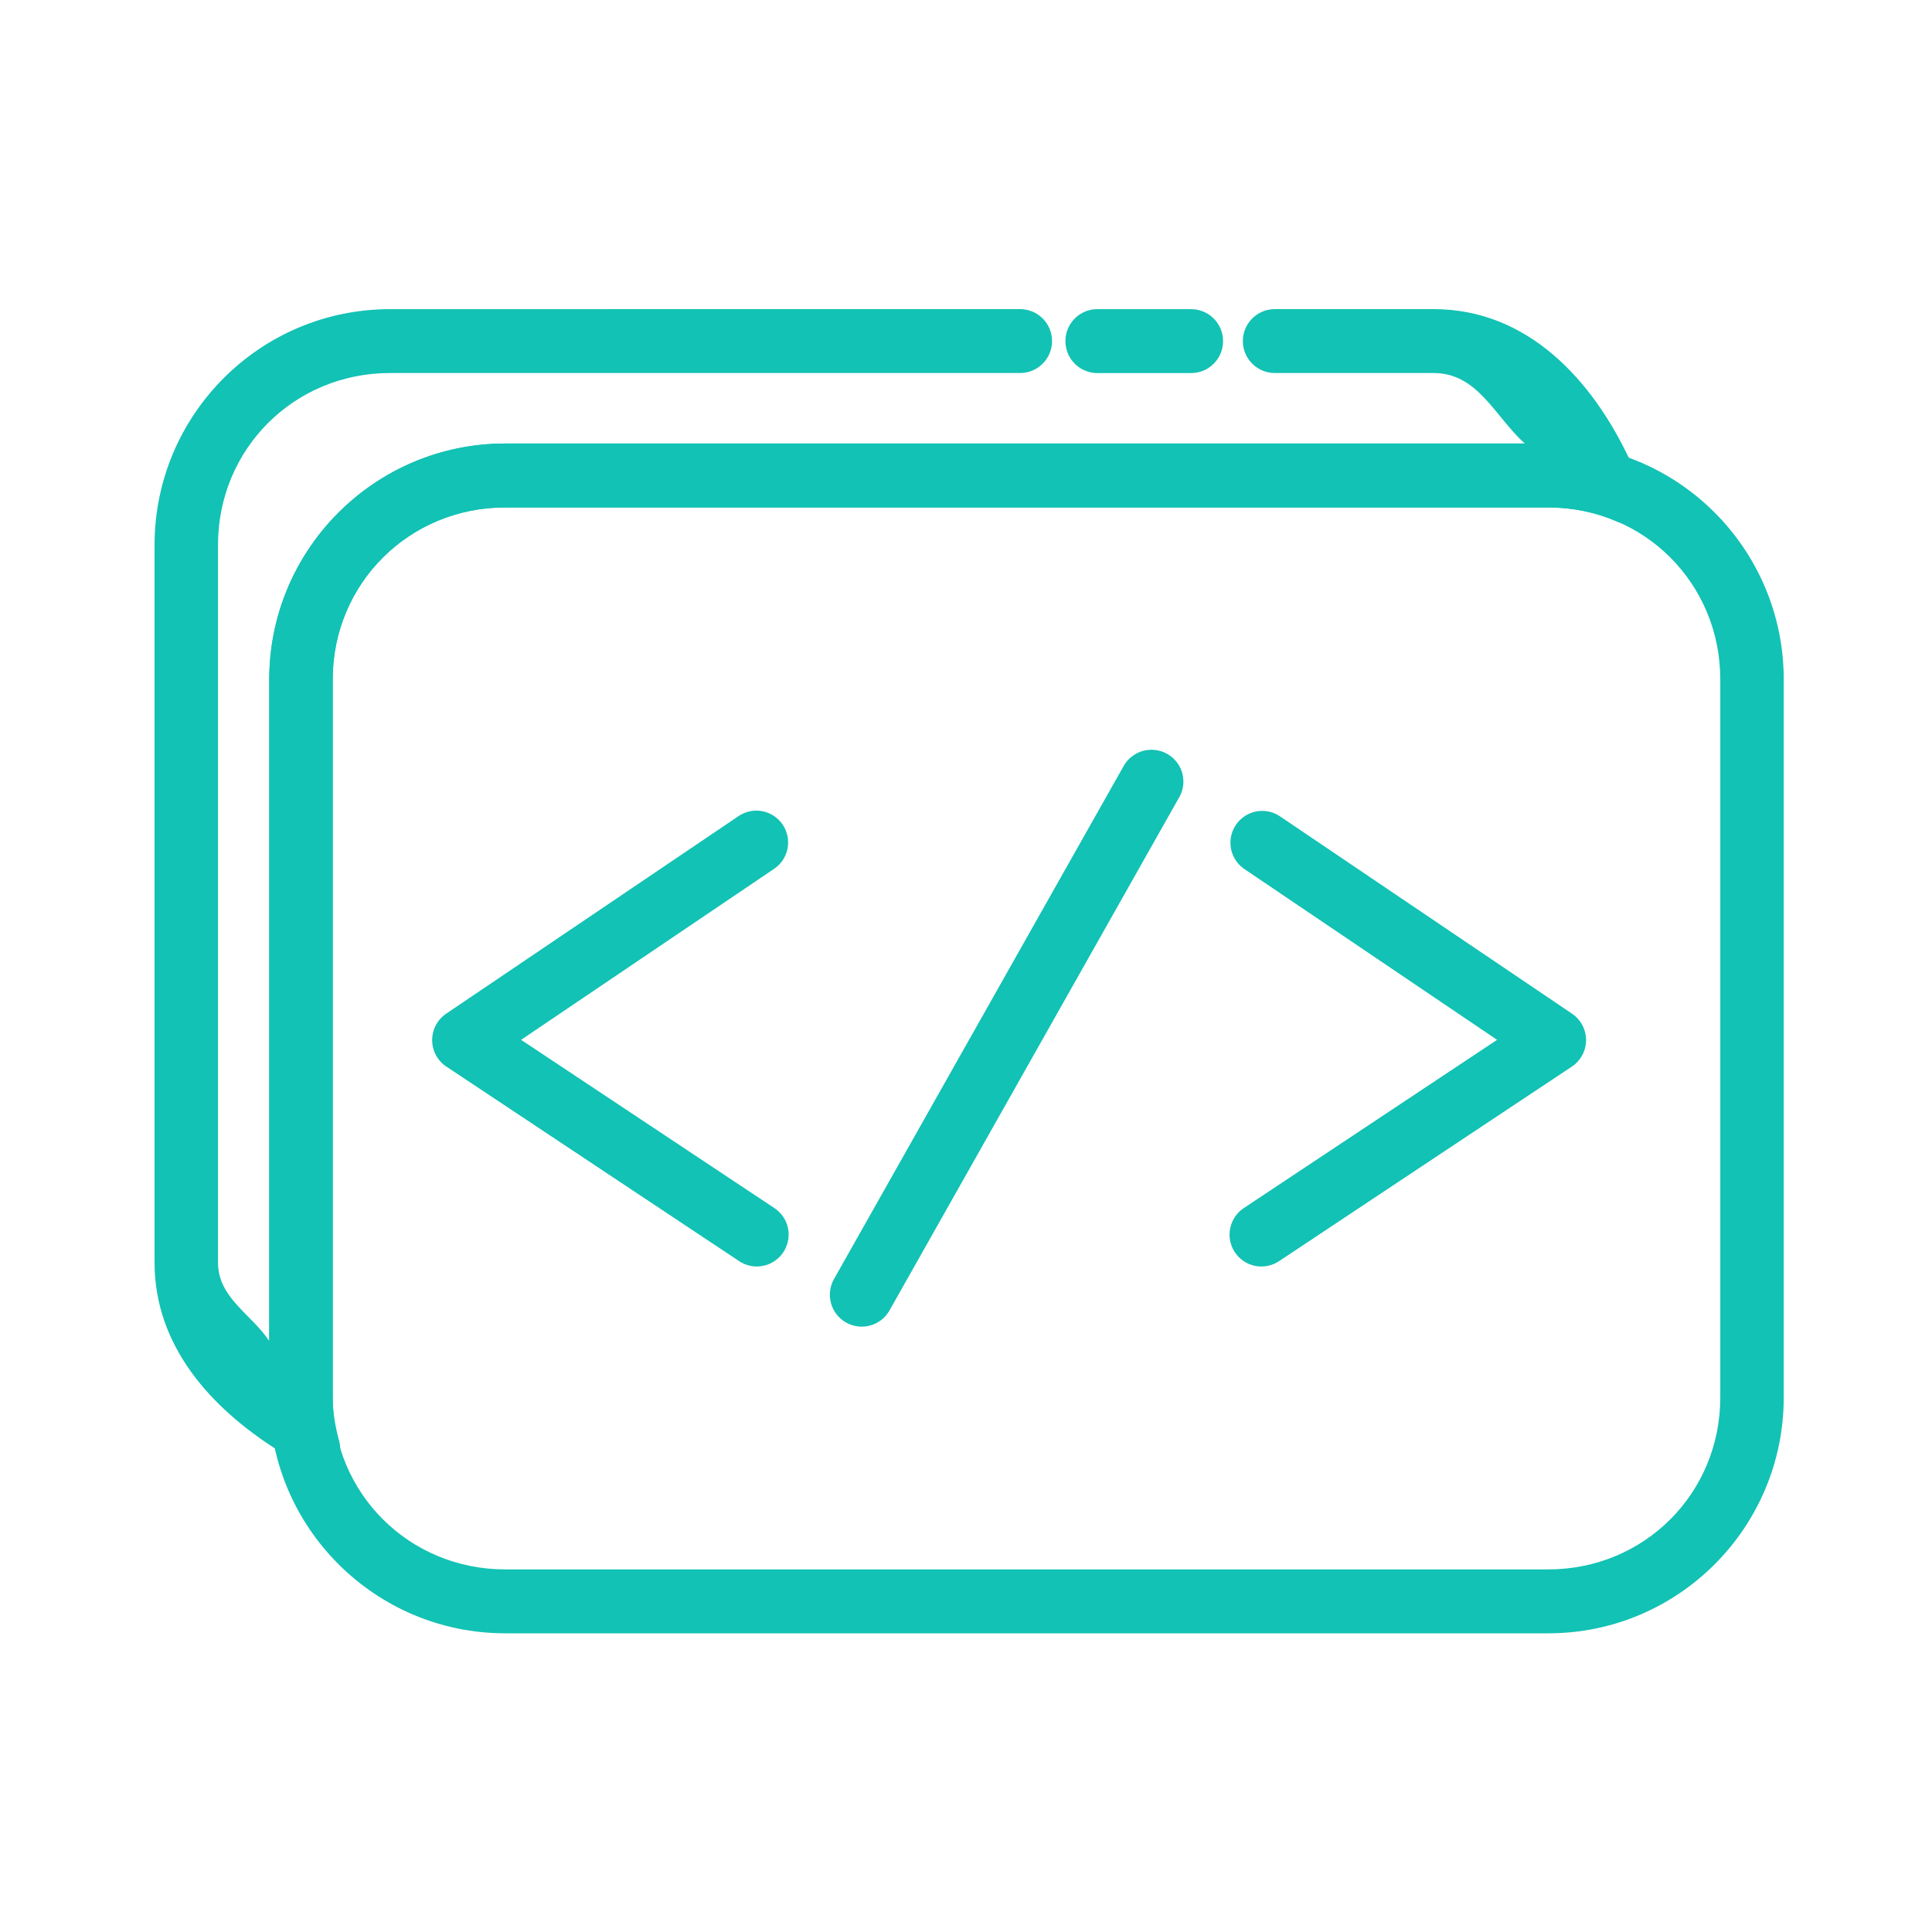 <svg width="50" height="50" viewBox="0 0 50 50" fill="none" xmlns="http://www.w3.org/2000/svg">
<path d="M10.093 8.001C6.726 8.001 4 10.739 4 14.106V32.675C4 34.838 5.462 36.433 7.162 37.515C7.177 37.58 7.169 37.658 7.186 37.721L7.259 37.659C7.475 37.788 7.415 38.166 7.648 38.267H7.648C7.937 38.395 8.275 38.347 8.516 38.142C8.757 37.937 8.859 37.613 8.78 37.307C8.677 36.918 8.609 36.541 8.609 36.163V17.582C8.609 15.1 10.589 13.132 13.072 13.132H40.057C40.694 13.132 41.297 13.258 41.844 13.496C42.134 13.625 42.471 13.576 42.711 13.371C42.953 13.166 43.055 12.842 42.975 12.536C42.907 12.277 42.492 12.33 42.392 12.086L42.501 11.989C42.404 11.945 42.285 11.951 42.185 11.916C41.216 9.84 39.544 8 37.102 8H32.992C32.535 8 32.165 8.37 32.165 8.827C32.165 9.283 32.535 9.654 32.992 9.654H37.102C38.248 9.654 38.682 10.776 39.461 11.478H13.072C9.706 11.478 6.968 14.216 6.968 17.583V34.705C6.502 34.004 5.642 33.589 5.642 32.674V14.105C5.642 11.623 7.609 9.654 10.093 9.654H26.4L26.4 9.654C26.856 9.654 27.227 9.284 27.227 8.827C27.227 8.37 26.856 8 26.4 8L10.093 8.001ZM28.358 8.001C27.901 8.025 27.55 8.414 27.574 8.87C27.597 9.327 27.987 9.678 28.443 9.655H30.826C31.283 9.655 31.653 9.285 31.653 8.828C31.653 8.371 31.283 8.001 30.826 8.001H28.443C28.415 8 28.386 8 28.358 8.001Z" fill="#12C2B4"/>
<path d="M19.445 20.989C19.318 21.009 19.197 21.059 19.092 21.135L11.553 26.23V26.23C11.322 26.383 11.184 26.641 11.184 26.917C11.184 27.194 11.322 27.452 11.553 27.604L19.129 32.638V32.639C19.311 32.76 19.534 32.804 19.748 32.76C19.963 32.717 20.151 32.59 20.272 32.408C20.393 32.225 20.437 32.003 20.394 31.788C20.35 31.574 20.223 31.386 20.041 31.265L13.486 26.911L20.016 22.497C20.345 22.287 20.481 21.875 20.343 21.511C20.205 21.146 19.83 20.928 19.445 20.989L19.445 20.989Z" fill="#12C2B4"/>
<path d="M32.591 20.989C32.243 21.022 31.953 21.27 31.868 21.61C31.783 21.949 31.922 22.305 32.214 22.497L38.744 26.911L32.189 31.265C32.007 31.386 31.88 31.574 31.837 31.789C31.793 32.003 31.837 32.226 31.958 32.408C32.079 32.591 32.267 32.718 32.482 32.761C32.696 32.804 32.919 32.76 33.101 32.639L40.677 27.605H40.678C40.908 27.452 41.047 27.194 41.047 26.917C41.047 26.641 40.908 26.383 40.678 26.23L33.138 21.135C32.978 21.023 32.785 20.972 32.591 20.989L32.591 20.989Z" fill="#12C2B4"/>
<path d="M29.72 19.407C29.448 19.434 29.206 19.593 29.075 19.833L21.584 33.101V33.101C21.476 33.291 21.448 33.517 21.506 33.728C21.564 33.939 21.704 34.118 21.894 34.226C22.085 34.334 22.31 34.362 22.521 34.304C22.732 34.246 22.911 34.106 23.019 33.916L30.51 20.648H30.51C30.669 20.381 30.664 20.047 30.497 19.785C30.329 19.523 30.029 19.377 29.72 19.408L29.72 19.407Z" fill="#12C2B4"/>
<path d="M13.074 11.479C9.707 11.479 6.969 14.217 6.969 17.584V36.166C6.969 39.532 9.707 42.27 13.074 42.27H40.07C43.437 42.27 46.163 39.532 46.163 36.166V17.584C46.163 14.217 43.437 11.479 40.07 11.479H13.074ZM13.074 13.133H40.07C42.553 13.133 44.521 15.101 44.521 17.584V36.165C44.521 38.648 42.553 40.616 40.07 40.616H13.074C10.591 40.616 8.611 38.648 8.611 36.165V17.584C8.611 15.102 10.591 13.133 13.074 13.133Z" fill="#12C2B4"/>
</svg>

